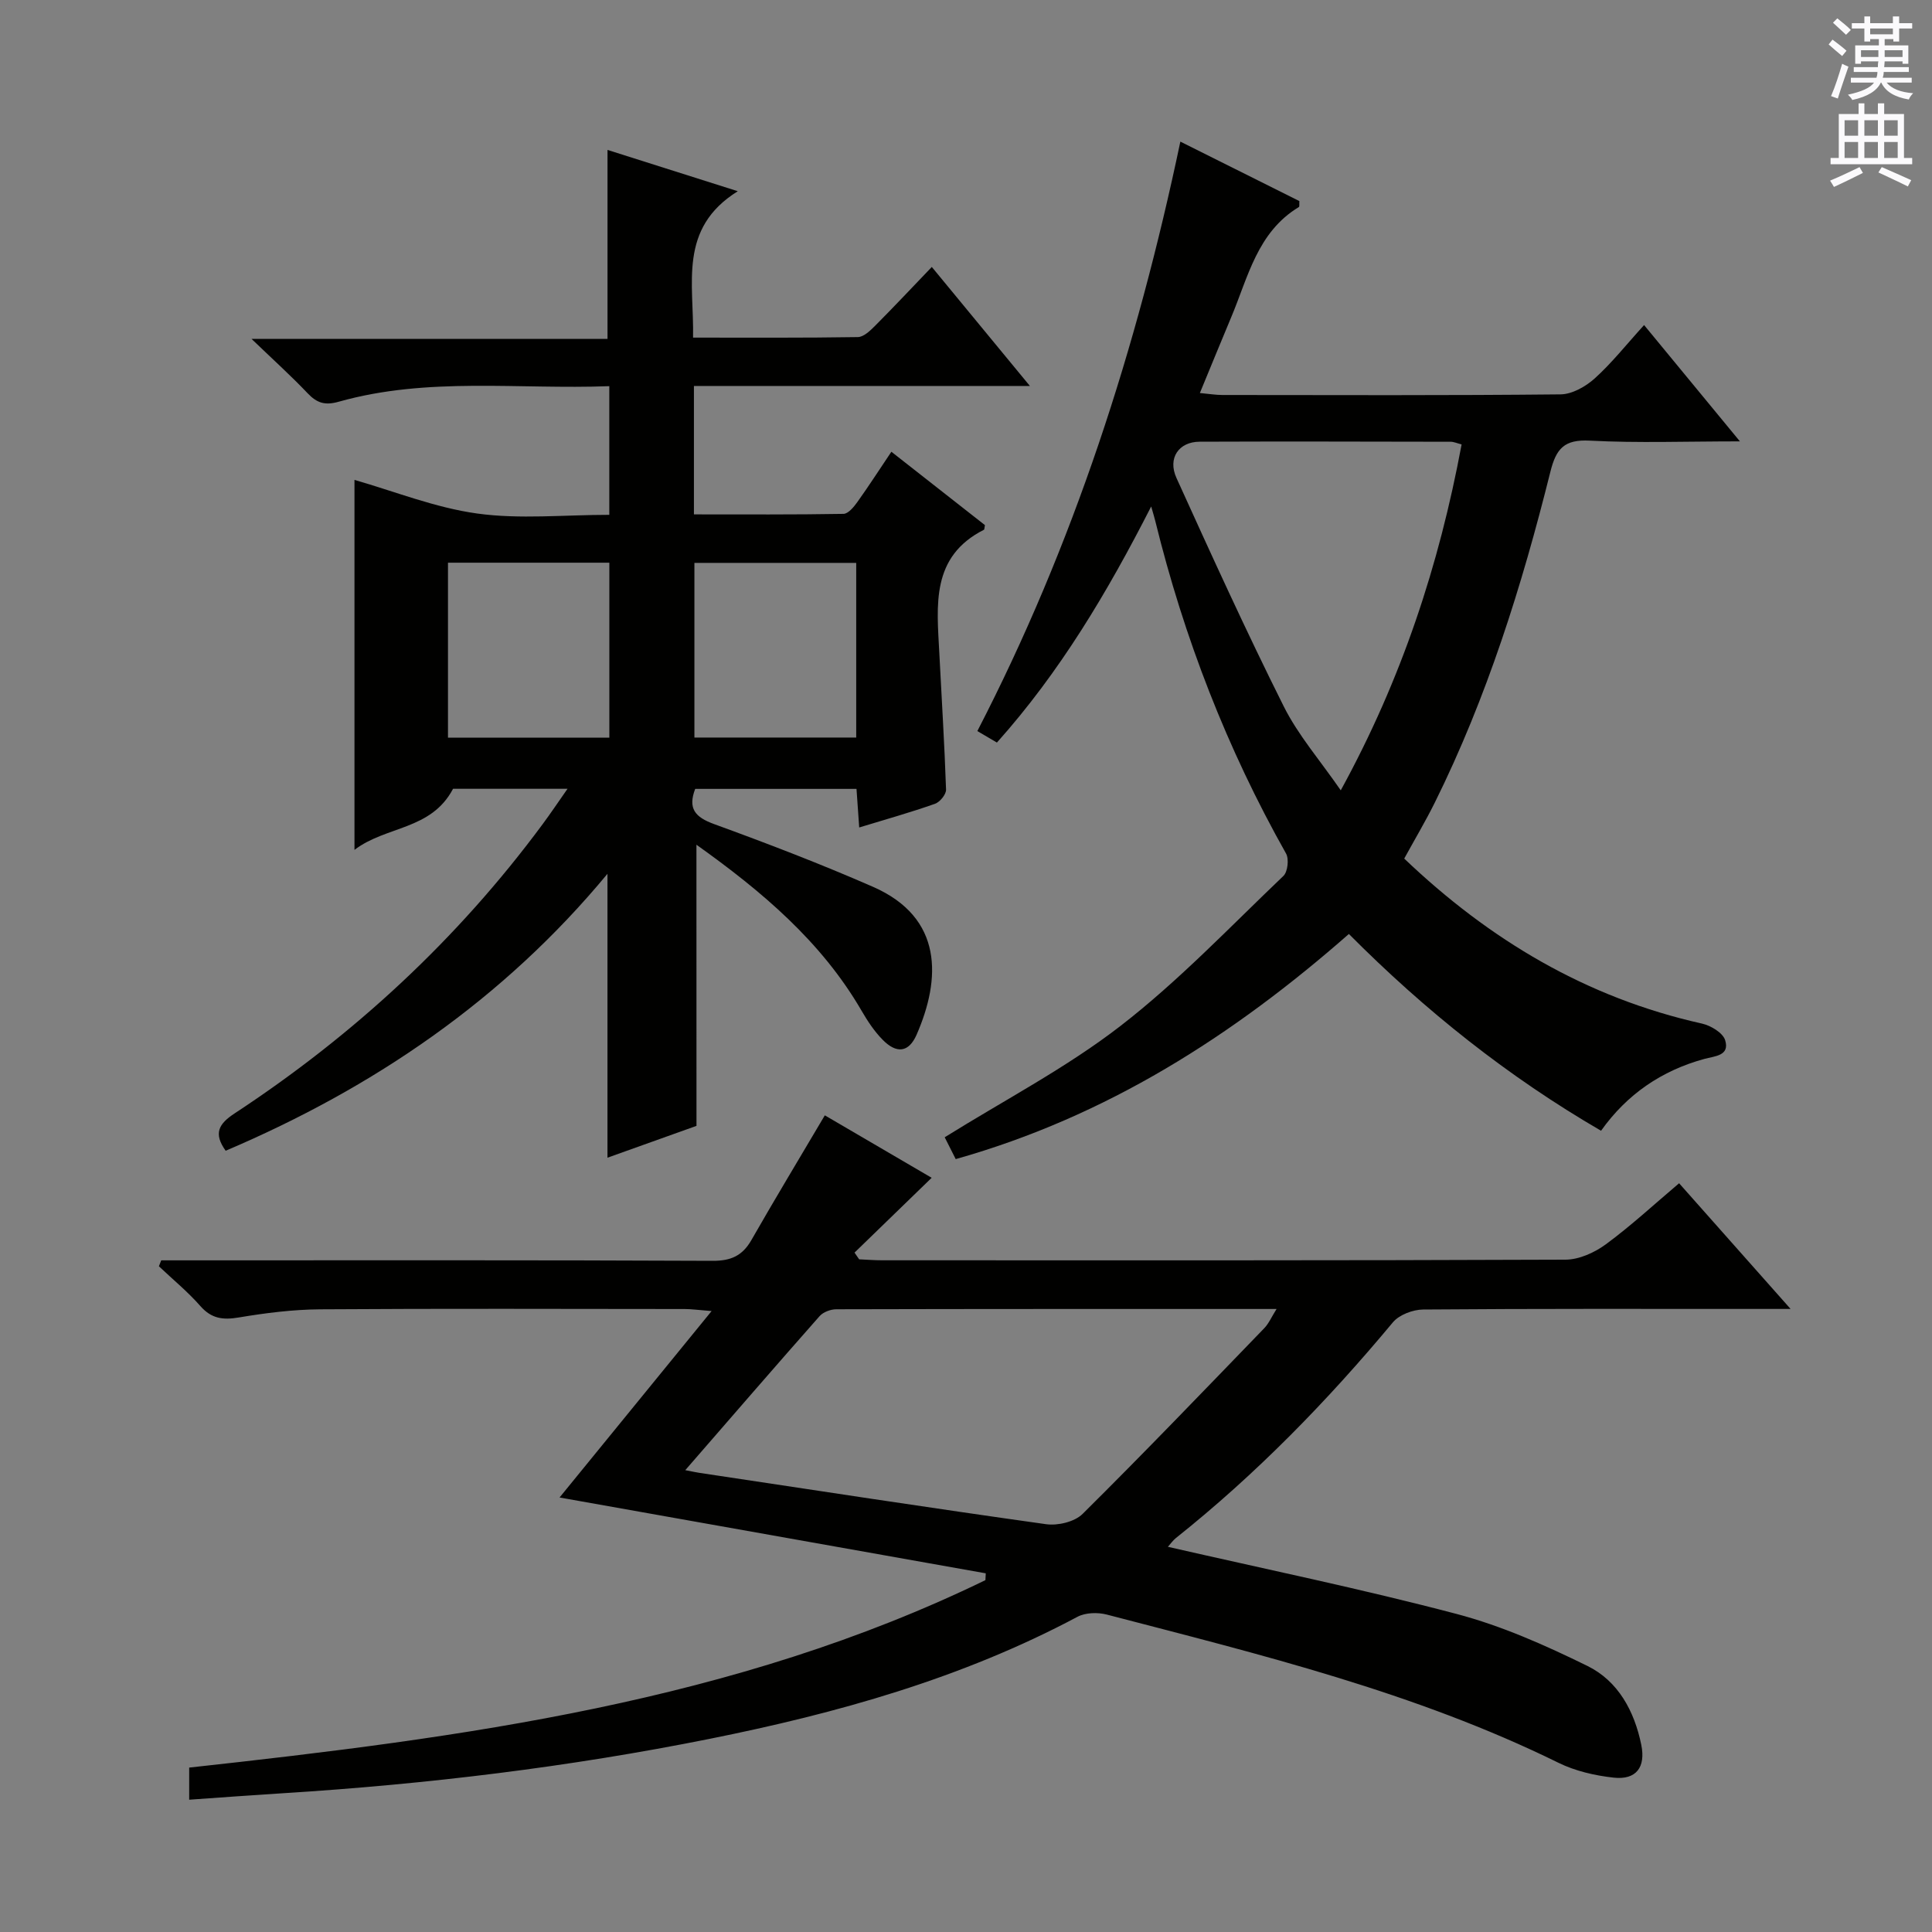 <svg enable-background="new 0 0 400 400" viewBox="0 0 400 400" xmlns="http://www.w3.org/2000/svg"><rect x="0" y="0" width="400" height="400" fill="#808080" stroke="none"/><g fill="#010100"><path d="m39.17 372.61c0-2.79 0-4.57 0-6.65 56.68-6.21 112.91-13.58 164.85-38.81.02-.47.04-.94.07-1.41-29.39-5.23-58.77-10.46-88.24-15.7 10.37-12.72 20.53-25.18 31.48-38.6-2.83-.22-4.2-.42-5.58-.42-25.16-.02-50.33-.11-75.49.06-5.62.04-11.28.76-16.84 1.69-3.27.55-5.65.25-7.95-2.38-2.6-2.96-5.7-5.5-8.57-8.22.16-.41.32-.82.48-1.23h5.15c36.33 0 72.66-.07 108.99.1 3.81.02 6.18-1.04 8.05-4.3 4.85-8.49 9.91-16.86 15.2-25.82 7.32 4.28 14.99 8.76 22.12 12.93-5.34 5.18-10.66 10.33-15.97 15.49.32.46.64.92.96 1.39 1.59.07 3.17.2 4.76.2 47.16.01 94.32.06 141.48-.13 2.81-.01 6.01-1.46 8.34-3.17 5.22-3.84 10-8.27 15.18-12.65 7.41 8.36 14.79 16.68 23.08 26.02-2.7 0-4.38 0-6.07 0-23.33 0-46.66-.07-69.99.12-2.14.02-4.98 1.09-6.29 2.67-13.58 16.3-28.3 31.42-44.92 44.65-.6.48-1.06 1.15-1.65 1.81 20.14 4.61 40.08 8.71 59.73 13.89 9.35 2.46 18.4 6.49 27.12 10.77 6.37 3.13 9.73 9.34 11.16 16.34.94 4.64-1.05 7.31-5.73 6.79-3.88-.43-7.93-1.36-11.41-3.07-29.74-14.63-61.72-22.4-93.52-30.69-1.88-.49-4.42-.42-6.07.46-23.99 12.78-49.82 19.99-76.26 25.29-29.04 5.82-58.38 9.36-87.93 11.22-6.44.4-12.87.88-19.72 1.36zm102.71-68.23c1.65.32 2.26.46 2.87.55 23.94 3.6 47.87 7.28 71.84 10.64 2.42.34 5.9-.49 7.55-2.13 12.74-12.63 25.16-25.57 37.62-38.46.93-.97 1.49-2.3 2.54-3.97-30.91 0-61.02-.02-91.14.06-1.18 0-2.72.57-3.47 1.42-9.12 10.32-18.12 20.74-27.81 31.89z"/><path d="m144.2 233.1c-5.84 2.09-12.22 4.37-18.43 6.59 0-19.45 0-38.74 0-58.78-21.58 26.07-48.46 44.32-79.05 57.34-2.56-3.58-1.47-5.55 1.85-7.73 24.72-16.24 46.14-36.04 63.76-59.86 1.65-2.22 3.19-4.53 5.17-7.35-8.65 0-16.53 0-23.7 0-4.54 8.62-13.89 7.65-20.41 12.65 0-26.39 0-51.62 0-76.6 8.23 2.35 16.67 5.75 25.41 6.96 8.81 1.22 17.93.27 27.35.27 0-8.9 0-17.45 0-26.64-18.74.72-37.58-1.98-56.01 3.22-2.86.81-4.52.28-6.45-1.75-3.41-3.59-7.09-6.91-11.62-11.26h73.71c0-13.26 0-26.07 0-39.12 8.39 2.66 17.02 5.39 26.97 8.55-12.39 7.73-9.03 19.08-9.26 30.31 11.62 0 22.87.07 34.12-.11 1.22-.02 2.58-1.35 3.59-2.36 3.86-3.88 7.61-7.87 11.72-12.16 6.9 8.37 13.3 16.14 20.31 24.64-23.62 0-46.46 0-69.56 0v26.59c10.45 0 20.71.07 30.97-.11.98-.02 2.14-1.43 2.86-2.44 2.32-3.24 4.48-6.6 7.05-10.42 6.64 5.2 13.1 10.27 19.37 15.19-.13.66-.11.9-.19.95-11.04 5.58-9.76 15.66-9.26 25.43.48 9.46 1.08 18.92 1.4 28.38.03.99-1.27 2.58-2.3 2.94-4.98 1.76-10.07 3.19-15.68 4.9-.2-2.85-.37-5.26-.56-7.99-11.24 0-22.29 0-33.4 0-1.55 4.07-.03 5.85 3.92 7.29 11.07 4.03 22.09 8.26 32.88 12.98 14.62 6.4 14.08 19.1 9.04 30.63-1.62 3.69-4.14 3.99-7.05 1.02-1.72-1.75-3.12-3.88-4.36-6.02-8.32-14.31-20.58-24.65-34.17-34.34.01 19.58.01 38.68.01 58.21zm-51.45-80.37h33.41c0-12.21 0-24.23 0-36.23-11.35 0-22.27 0-33.41 0zm84.52-36.19c-11.56 0-22.46 0-33.5 0v36.16h33.5c0-12.14 0-24.04 0-36.16z"/><path d="m331.48 234.11c-19.29-11.21-36.39-24.84-52.21-40.74-23.99 21.07-50.14 37.79-81.4 46.61-.83-1.65-1.69-3.34-2.28-4.52 12.42-7.74 25.2-14.39 36.42-23.07 12.04-9.32 22.65-20.49 33.71-31.04.89-.85 1.18-3.49.55-4.62-12.23-21.7-21.14-44.69-27.08-68.86-.18-.74-.41-1.47-.85-3.01-9.09 17.83-18.92 34.31-31.94 48.88-1.26-.74-2.37-1.39-4.05-2.38 19.89-38.5 33.03-79.25 42.03-122.04 8.5 4.24 16.63 8.31 24.64 12.31-.04.66.05 1.14-.1 1.23-8.6 5.19-10.51 14.48-14 22.79-2.11 5.03-4.17 10.08-6.5 15.72 1.93.18 3.31.41 4.69.41 23.33.02 46.66.11 69.99-.13 2.41-.03 5.22-1.63 7.09-3.32 3.55-3.21 6.55-7.02 10.2-11.03 6.5 7.89 12.75 15.48 19.84 24.08-11.22 0-21.16.37-31.07-.15-5.28-.28-6.97 1.61-8.18 6.48-5.87 23.54-13.11 46.66-23.93 68.48-1.91 3.84-4.11 7.54-6.32 11.57 17.64 16.83 37.74 28.83 61.64 34.16 1.83.41 4.33 1.91 4.8 3.43 1.01 3.26-2.13 3.29-4.35 3.9-8.8 2.42-15.96 7.29-21.34 14.86zm-28.87-142.1c-1.02-.26-1.63-.55-2.25-.55-17.33-.03-34.67-.08-52-.01-4.31.02-6.65 3.4-4.79 7.5 7.2 15.86 14.42 31.72 22.21 47.29 2.99 5.98 7.53 11.19 11.81 17.39 12.63-23.05 20.37-46.67 25.02-71.62z"/></g><path d="m378.6 9.2.8-1c.9.7 1.9 1.4 2.9 2.3l-.9 1.1c-1.1-.9-2-1.7-2.8-2.4zm.5 10.7c.9-2.1 1.6-4.3 2.3-6.7.4.2.8.4 1.3.6-.7 2.1-1.5 4.3-2.2 6.6zm.4-15.2.9-.9c1 .8 2 1.6 2.8 2.4l-1 1c-1-.9-1.9-1.8-2.7-2.5zm12.5-1.3h1.2v1.4h2.7v1.1h-2.7v2.7h-1.2v-.5h-1.8v1.3h4.9v3.8h-1.2v-.5h-3.7c0 .4-.1.9-.1 1.2h5.1v1h-5.2c0 .5-.1.9-.2 1.2h6v1h-5.2c1.1 1.3 2.9 2 5.5 2.2-.4.4-.7.8-.9 1.3-2.9-.5-4.8-1.6-5.7-3.5h-.1c-.8 1.7-2.7 2.9-5.9 3.6-.2-.4-.6-.8-.9-1.1 2.8-.6 4.6-1.4 5.4-2.5h-4.8v-1h5.3c.1-.3.2-.7.2-1.2h-4.9v-1h5c0-.4 0-.8.1-1.2h-3.6v.5h-1.2v-3.8h4.9v-1.3h-1.8v.5h-1.2v-2.7h-2.6v-1.1h2.6v-1.4h1.2v1.4h4.7v-1.4zm-6.7 8.4h3.6c0-.4 0-.9 0-1.4h-3.6zm1.9-4.7h4.7v-1.2h-4.7zm6.7 3.3h-3.7v1.4h3.7z" fill="#fbfafc"/><path d="m384.7 21.4h1.3v2.2h2.8v-2.2h1.3v2.2h4.1v9.1h1.7v1.3h-16.9v-1.3h1.7v-9.1h4.1v-2.2zm.3 13.2.7 1.2c-1.8.9-3.8 1.9-6 2.9-.2-.4-.5-.8-.8-1.3 2.4-1 4.4-2 6.1-2.8zm-3.1-6.5h2.8v-3.2h-2.8zm0 4.6h2.8v-3.3h-2.8zm4.1-4.6h2.8v-3.2h-2.8zm0 4.6h2.8v-3.3h-2.8zm3.6 1.9c2.1.9 4.1 1.8 6.1 2.7l-.7 1.3c-2.2-1.1-4.2-2-6.1-2.9zm3.3-9.7h-2.8v3.2h2.8zm-2.8 7.8h2.8v-3.3h-2.8z" fill="#fbfafc"/></svg>